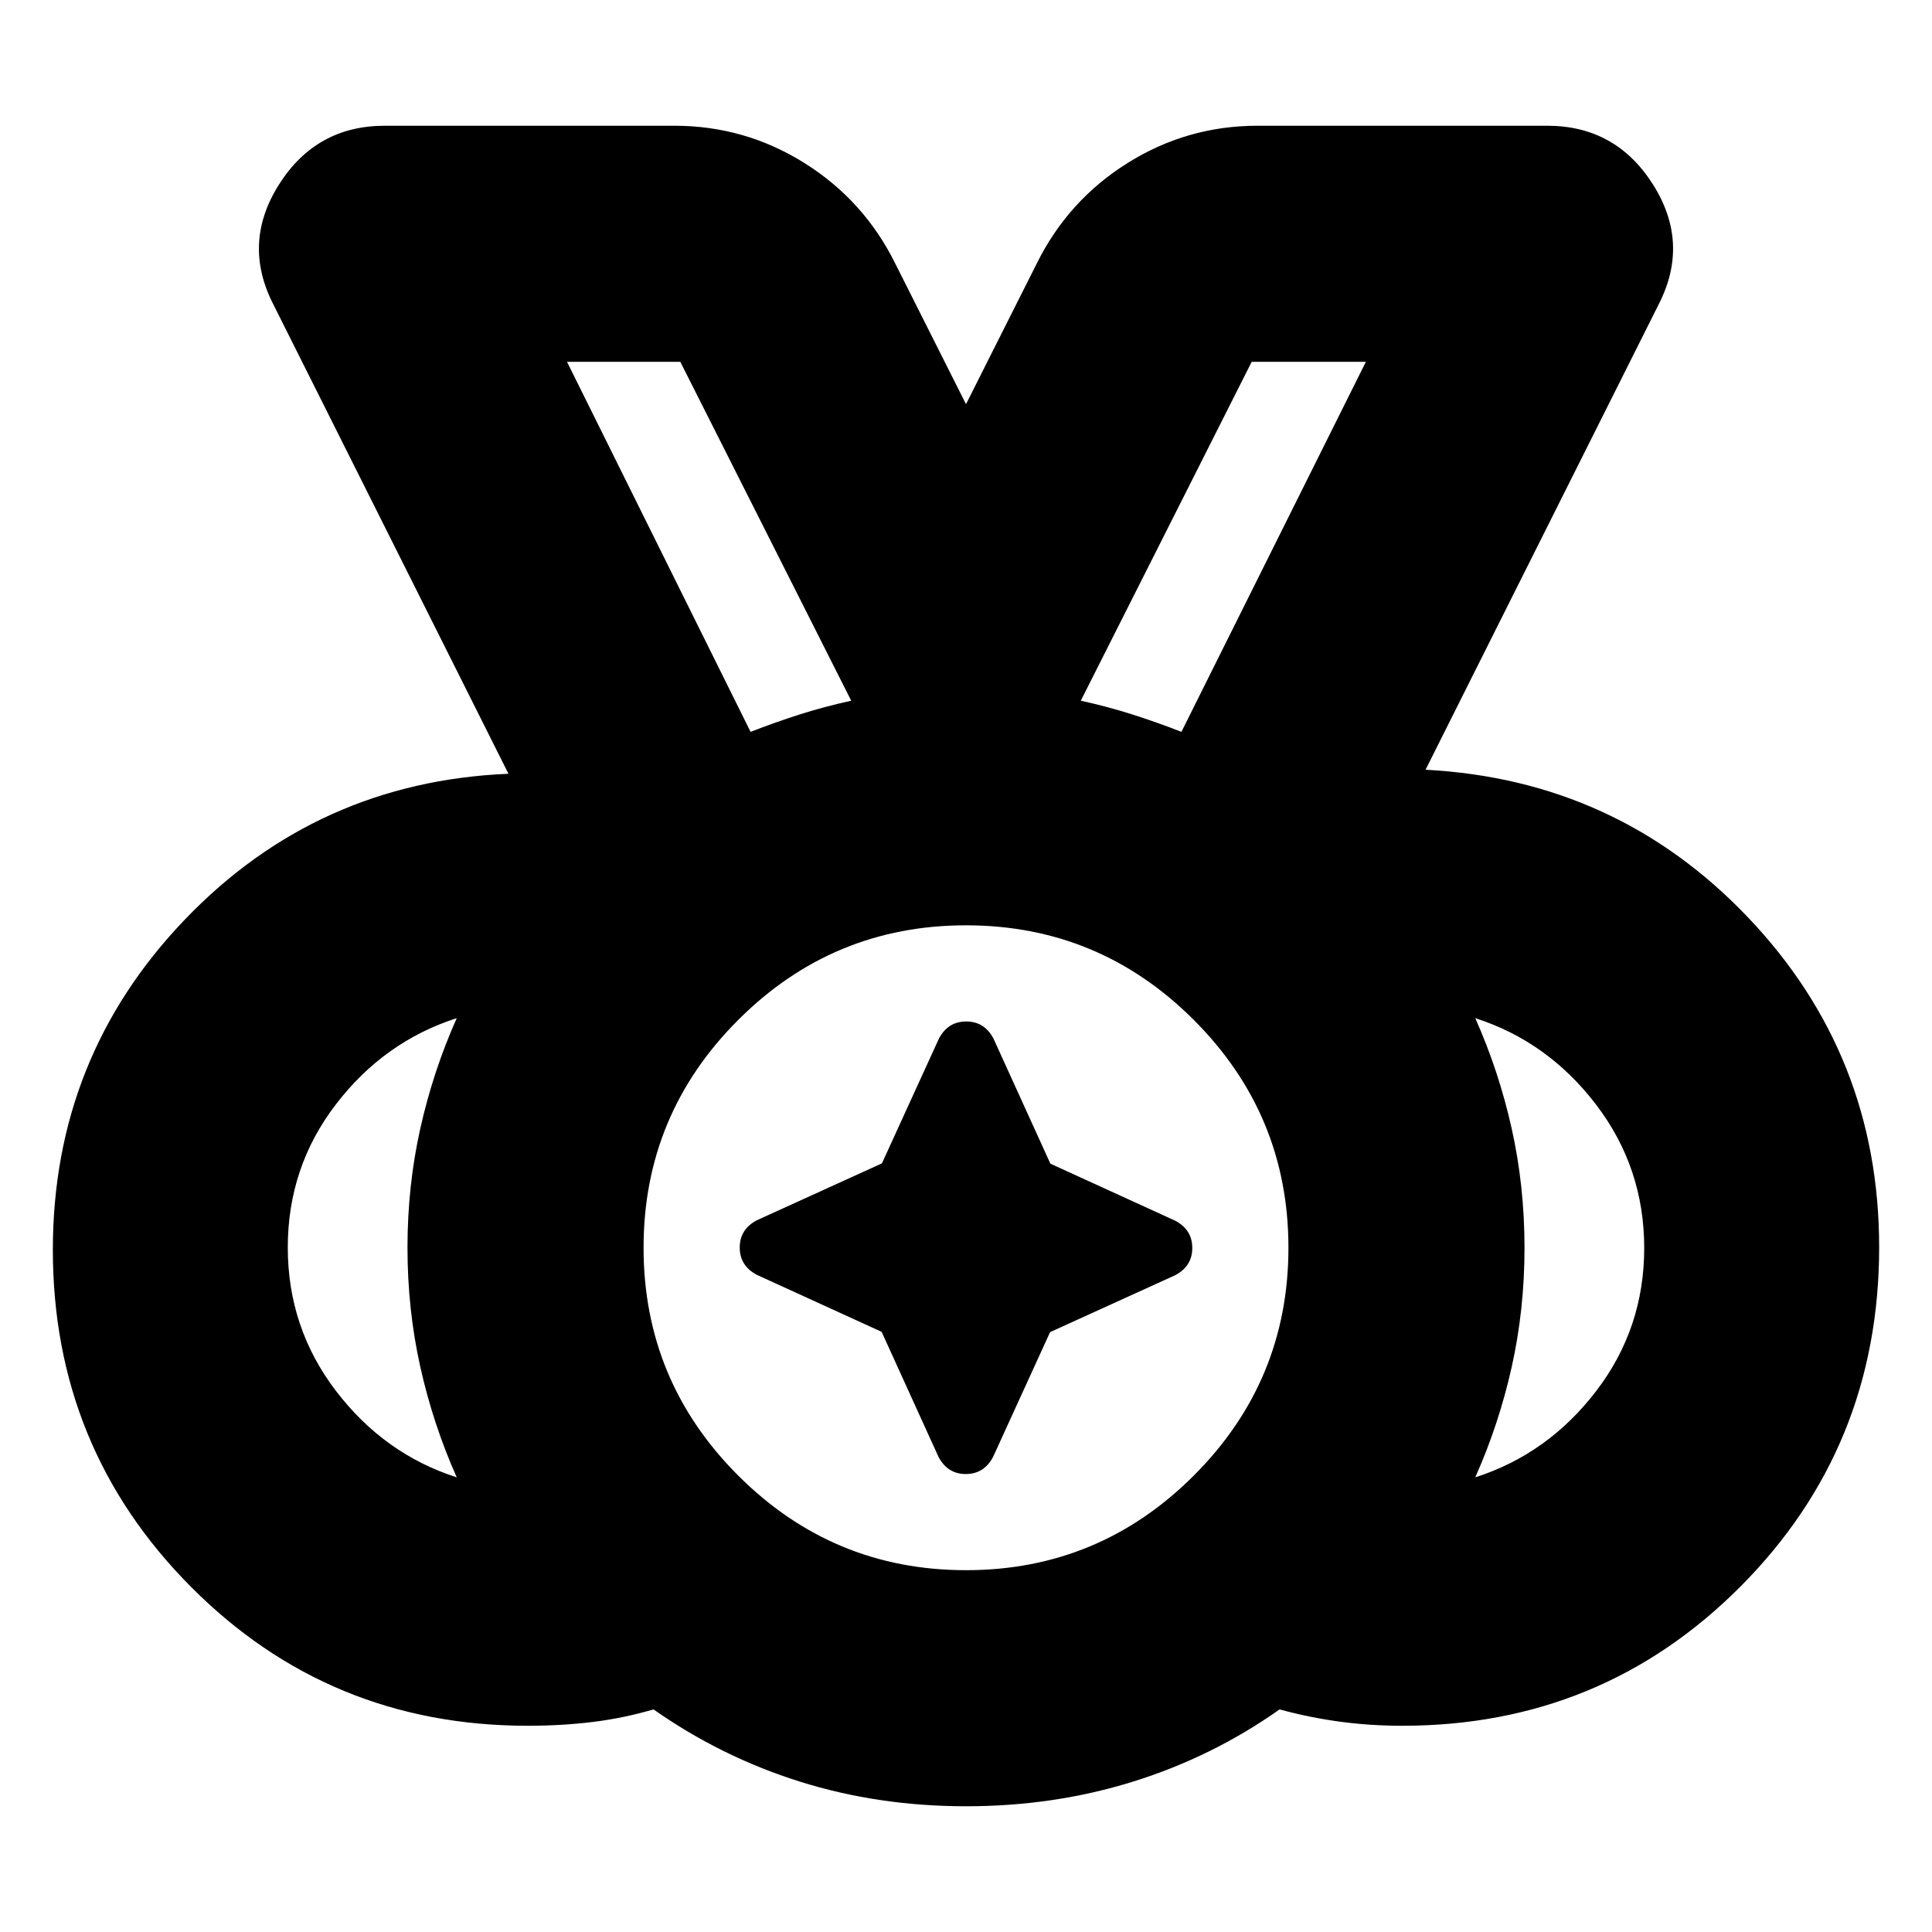 <svg xmlns="http://www.w3.org/2000/svg" height="24" viewBox="0 96 960 960" width="24"><path d="M480 876.217q66.174 0 113.195-47.022Q640.217 782.174 640.217 716q0-66.174-47.022-113.195Q546.174 555.783 480 555.783q-66.174 0-113.195 47.022Q319.783 649.826 319.783 716q0 66.174 47.022 113.195Q413.826 876.217 480 876.217ZM372.957 459.652q12.173-4.739 24.282-8.609 12.109-3.869 25.717-6.869l-84.913-168.391H281.74l91.217 183.869Zm214.086 0 91.652-183.869h-56.738l-84.913 168.391q13.608 3 25.717 6.869 12.109 3.87 24.282 8.609ZM226.956 830.087q-11.739-26.305-18.108-54.869-6.37-28.565-6.37-59.261t6.37-59.218q6.369-28.521 18.108-54.826-36.043 11.566-60 42.768Q143 675.884 143 715.849q0 39.964 23.956 71.318 23.957 31.354 60 42.92Zm506.088 0q36.043-11.566 60-42.768Q817 756.116 817 716.151q0-39.964-23.956-71.318-23.957-31.354-60-42.92 11.739 26.305 18.108 54.869 6.37 28.565 6.37 59.261t-6.37 59.218q-6.369 28.521-18.108 54.826ZM480.066 993.522q-43.709 0-82.735-12.283-39.027-12.282-72.592-35.848-14.942 4.377-30.283 6.254-15.341 1.877-32.239 1.877-98.644 0-167.3-69.012Q26.26 815.497 26.26 717.051q0-95.756 65.63-164.165 65.631-68.408 160.762-72.408L135.87 247.348q-15.696-30.522 2.782-59.696t52.566-29.174h143.869q35.087 0 64.691 18.569 29.605 18.57 45.135 50.04L480 296.826l35.087-69.739q15.53-31.47 45.135-50.04 29.604-18.569 64.691-18.569h143.869q34.088 0 52.566 29.174t2.782 59.696l-115.782 231.13q95.131 5 160.261 73.408 65.131 68.409 65.131 163.842 0 99.441-68.913 168.617-68.912 69.177-168.044 69.177-16.09 0-31.241-2.065-15.151-2.066-29.716-6.066-33.377 23.566-72.715 35.848-39.337 12.283-83.045 12.283ZM480 716ZM372.957 459.652 281.74 275.783l91.217 183.869Zm214.086 0 91.652-183.869-91.652 183.869Zm-148.97 298.126-62.068-28.354q-8.44-4.511-8.44-13.533 0-9.021 8.457-13.524l62.2-28.294 28.354-62.068q4.511-8.44 13.533-8.44 9.021 0 13.524 8.457l28.294 62.2 62.068 28.354q8.44 4.511 8.44 13.533 0 9.021-8.457 13.524l-62.2 28.294-28.354 62.068q-4.511 8.44-13.533 8.44-9.021 0-13.524-8.457l-28.294-62.2Z"/></svg>